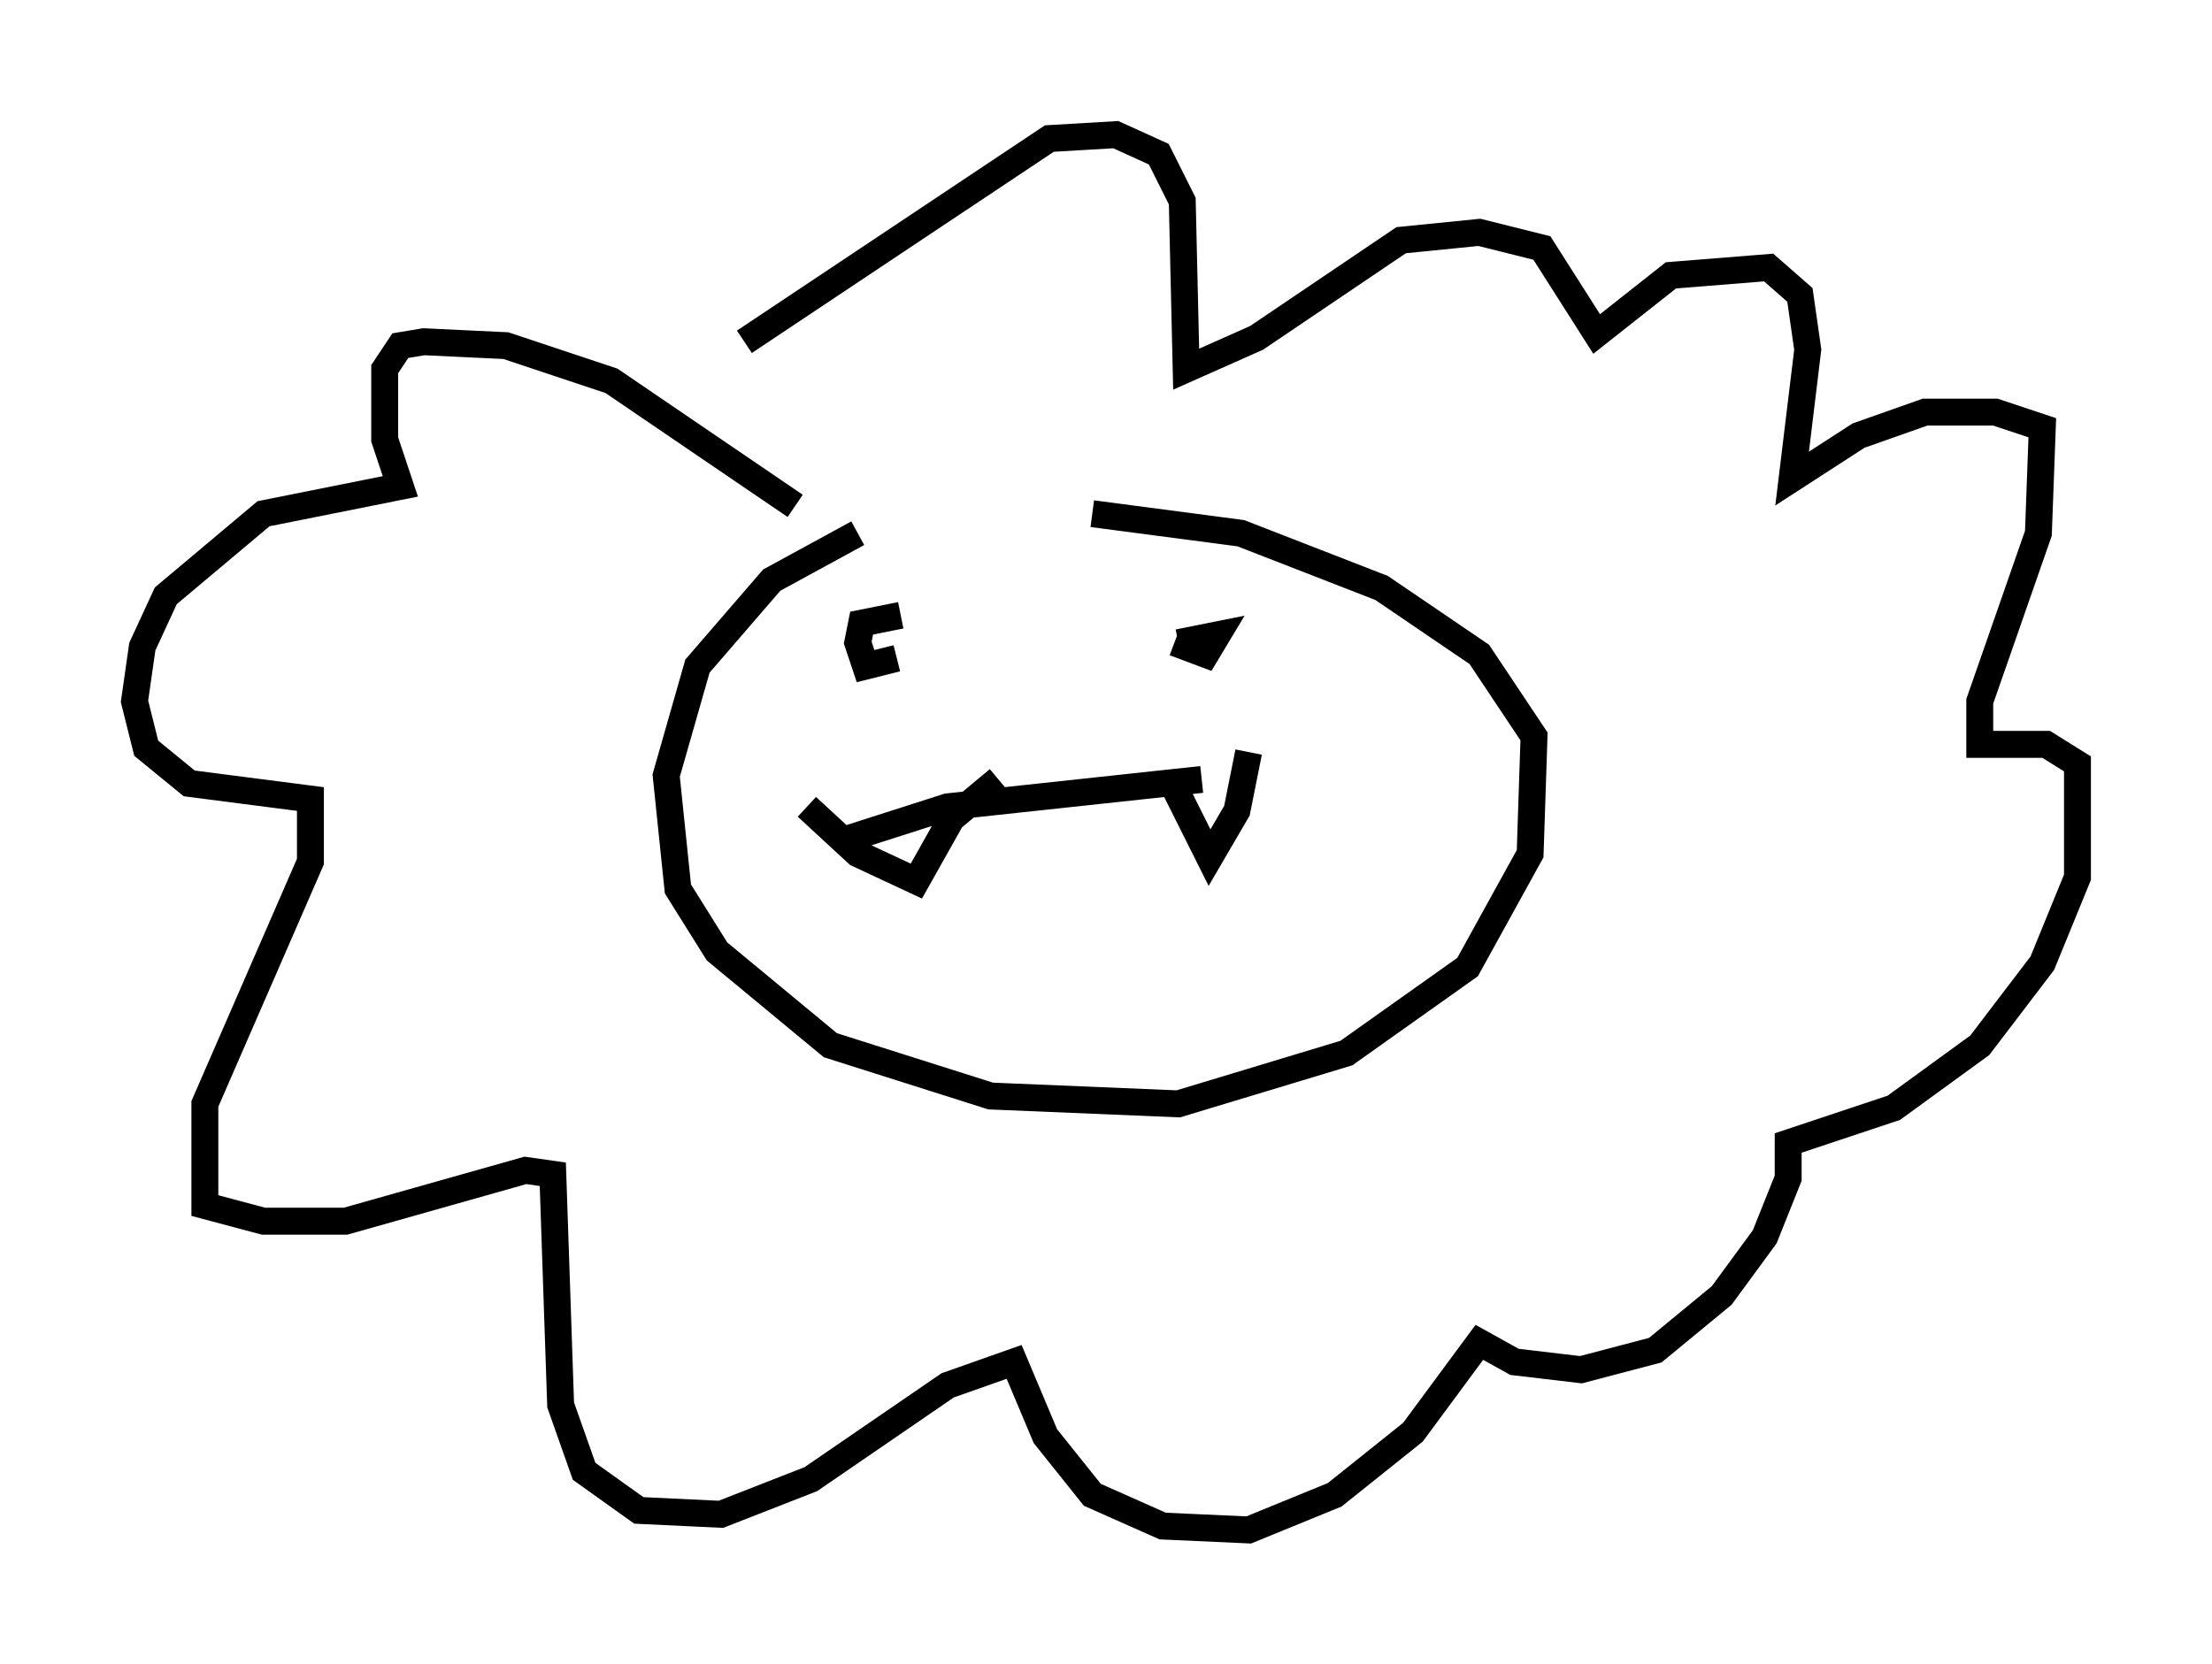 <?xml version="1.0" encoding="utf-8" ?>
<svg baseProfile="full" height="61.855" version="1.1" width="82.19" xmlns="http://www.w3.org/2000/svg" xmlns:ev="http://www.w3.org/2001/xml-events" xmlns:xlink="http://www.w3.org/1999/xlink"><defs /><rect fill="white" height="61.855" width="82.19" x="0" y="0" /><path d="M34.486, 19.235 m-2.615, 0.581 l-3.196, 1.743 -2.76, 3.196 l-1.162, 4.067 0.436, 4.212 l1.453, 2.324 4.212, 3.486 l5.955, 1.888 6.972, 0.291 l6.246, -1.888 4.503, -3.196 l2.324, -4.212 0.145, -4.358 l-2.034, -3.05 -3.631, -2.469 l-5.229, -2.034 -5.52, -0.726 m-9.006, 12.056 l3.631, -1.162 9.441, -1.017 m-14.67, 1.017 l1.888, 1.743 2.179, 1.017 l1.307, -2.324 1.743, -1.453 m6.391, 0.0 l1.453, 2.905 1.017, -1.743 l0.436, -2.179 m-12.927, -5.084 l-1.453, 0.291 -0.145, 0.726 l0.291, 0.872 1.162, -0.291 m10.313, -0.581 l1.162, 0.436 0.436, -0.726 l-1.453, 0.291 m-14.235, -5.084 l-6.827, -4.648 -3.922, -1.307 l-3.05, -0.145 -0.872, 0.145 l-0.581, 0.872 0.0, 2.615 l0.581, 1.743 -5.084, 1.017 l-3.631, 3.05 -0.872, 1.888 l-0.291, 2.034 0.436, 1.743 l1.598, 1.307 4.503, 0.581 l0.0, 2.324 -3.922, 9.006 l0.0, 3.777 2.179, 0.581 l3.05, 0.0 6.682, -1.888 l1.017, 0.145 0.291, 8.57 l0.872, 2.469 2.034, 1.453 l3.05, 0.145 3.341, -1.307 l5.084, -3.486 2.469, -0.872 l1.162, 2.76 1.743, 2.179 l2.615, 1.162 3.196, 0.145 l3.196, -1.307 2.905, -2.324 l2.469, -3.341 1.307, 0.726 l2.469, 0.291 2.76, -0.726 l2.469, -2.034 1.598, -2.179 l0.872, -2.179 0.0, -1.307 l3.922, -1.307 3.196, -2.324 l2.324, -3.05 1.307, -3.196 l0.0, -4.212 -1.162, -0.726 l-2.469, 0.0 0.0, -1.598 l2.179, -6.246 0.145, -3.922 l-1.743, -0.581 -2.615, 0.0 l-2.469, 0.872 -2.469, 1.598 l0.581, -4.793 -0.291, -2.034 l-1.162, -1.017 -3.631, 0.291 l-2.76, 2.179 -2.034, -3.196 l-2.324, -0.581 -2.905, 0.291 l-5.374, 3.631 -2.615, 1.162 l-0.145, -6.246 -0.872, -1.743 l-1.598, -0.726 -2.469, 0.145 l-11.33, 7.553 " fill="none" stroke="black" stroke-width="1" /></svg>